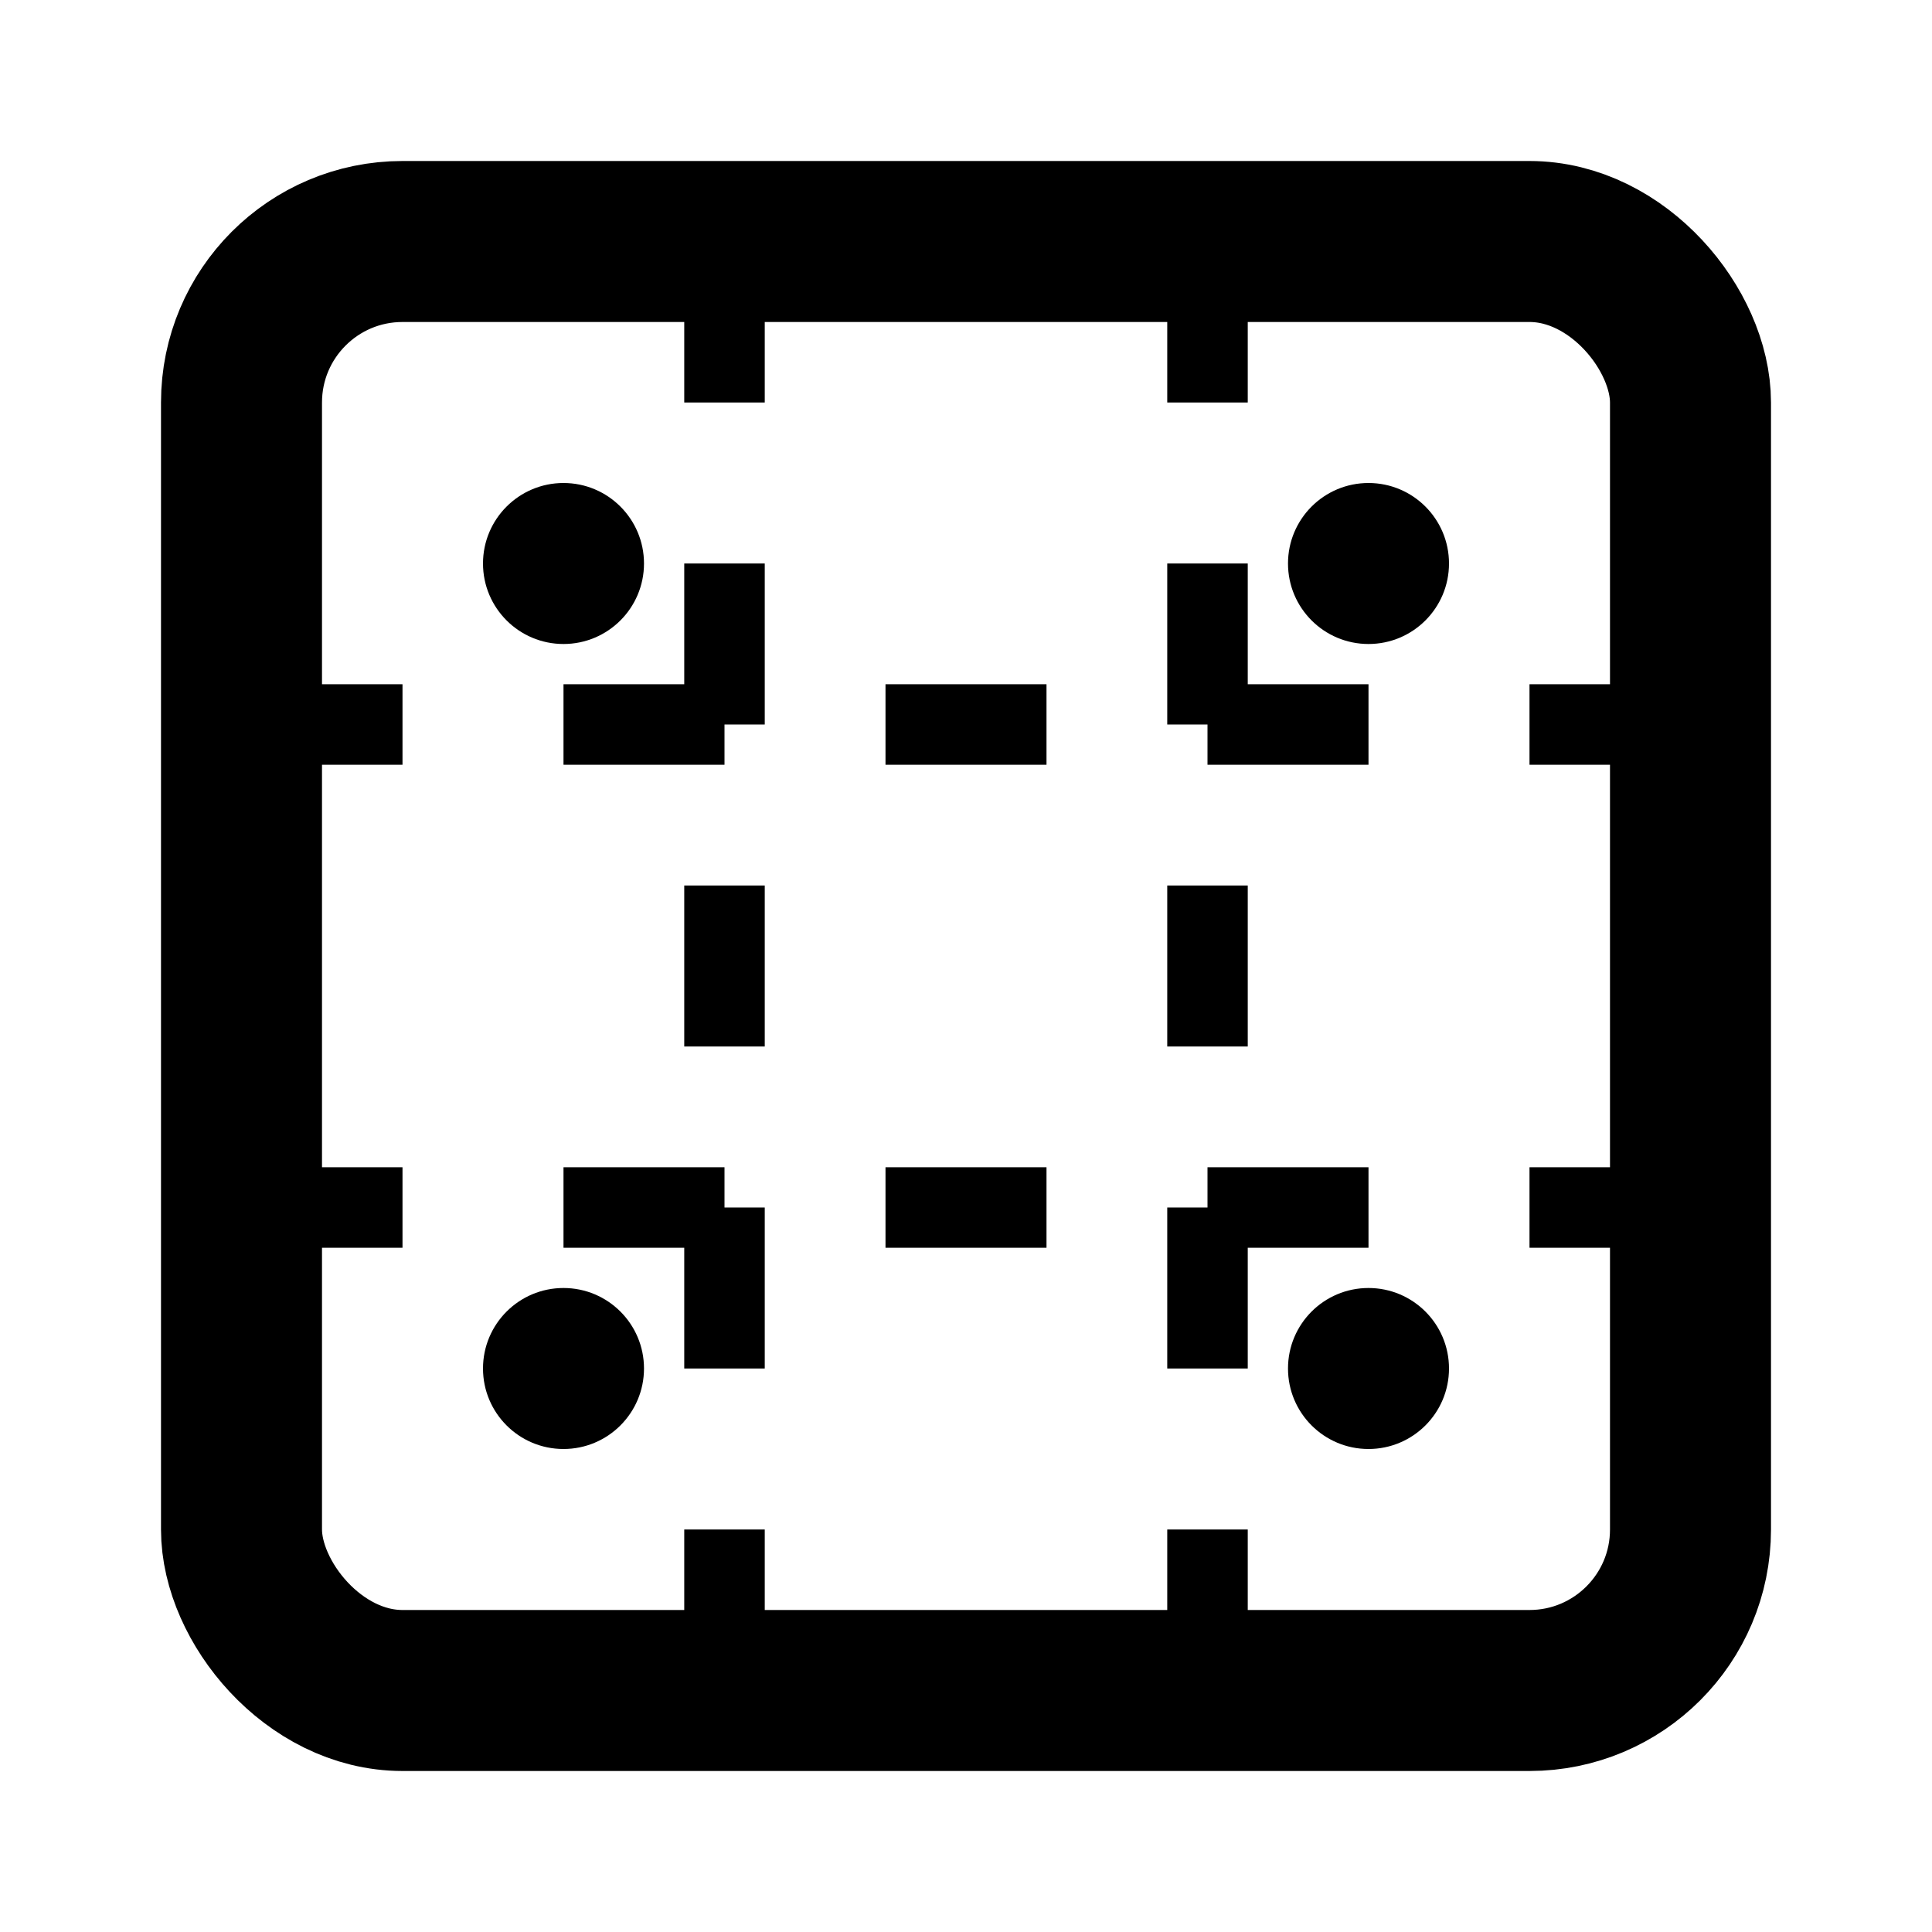 <svg width="24" height="24" viewBox="0 0 24 24" fill="none" xmlns="http://www.w3.org/2000/svg">
  <rect x="3" y="3" width="18" height="18" rx="2" stroke="currentColor" stroke-width="2" fill="none"/>
  <path d="M9 3V21M15 3V21M3 9H21M3 15H21" stroke="currentColor" stroke-width="1" stroke-dasharray="2 2"/>
  <circle cx="7" cy="7" r="1" fill="currentColor"/>
  <circle cx="17" cy="7" r="1" fill="currentColor"/>
  <circle cx="7" cy="17" r="1" fill="currentColor"/>
  <circle cx="17" cy="17" r="1" fill="currentColor"/>
</svg> 